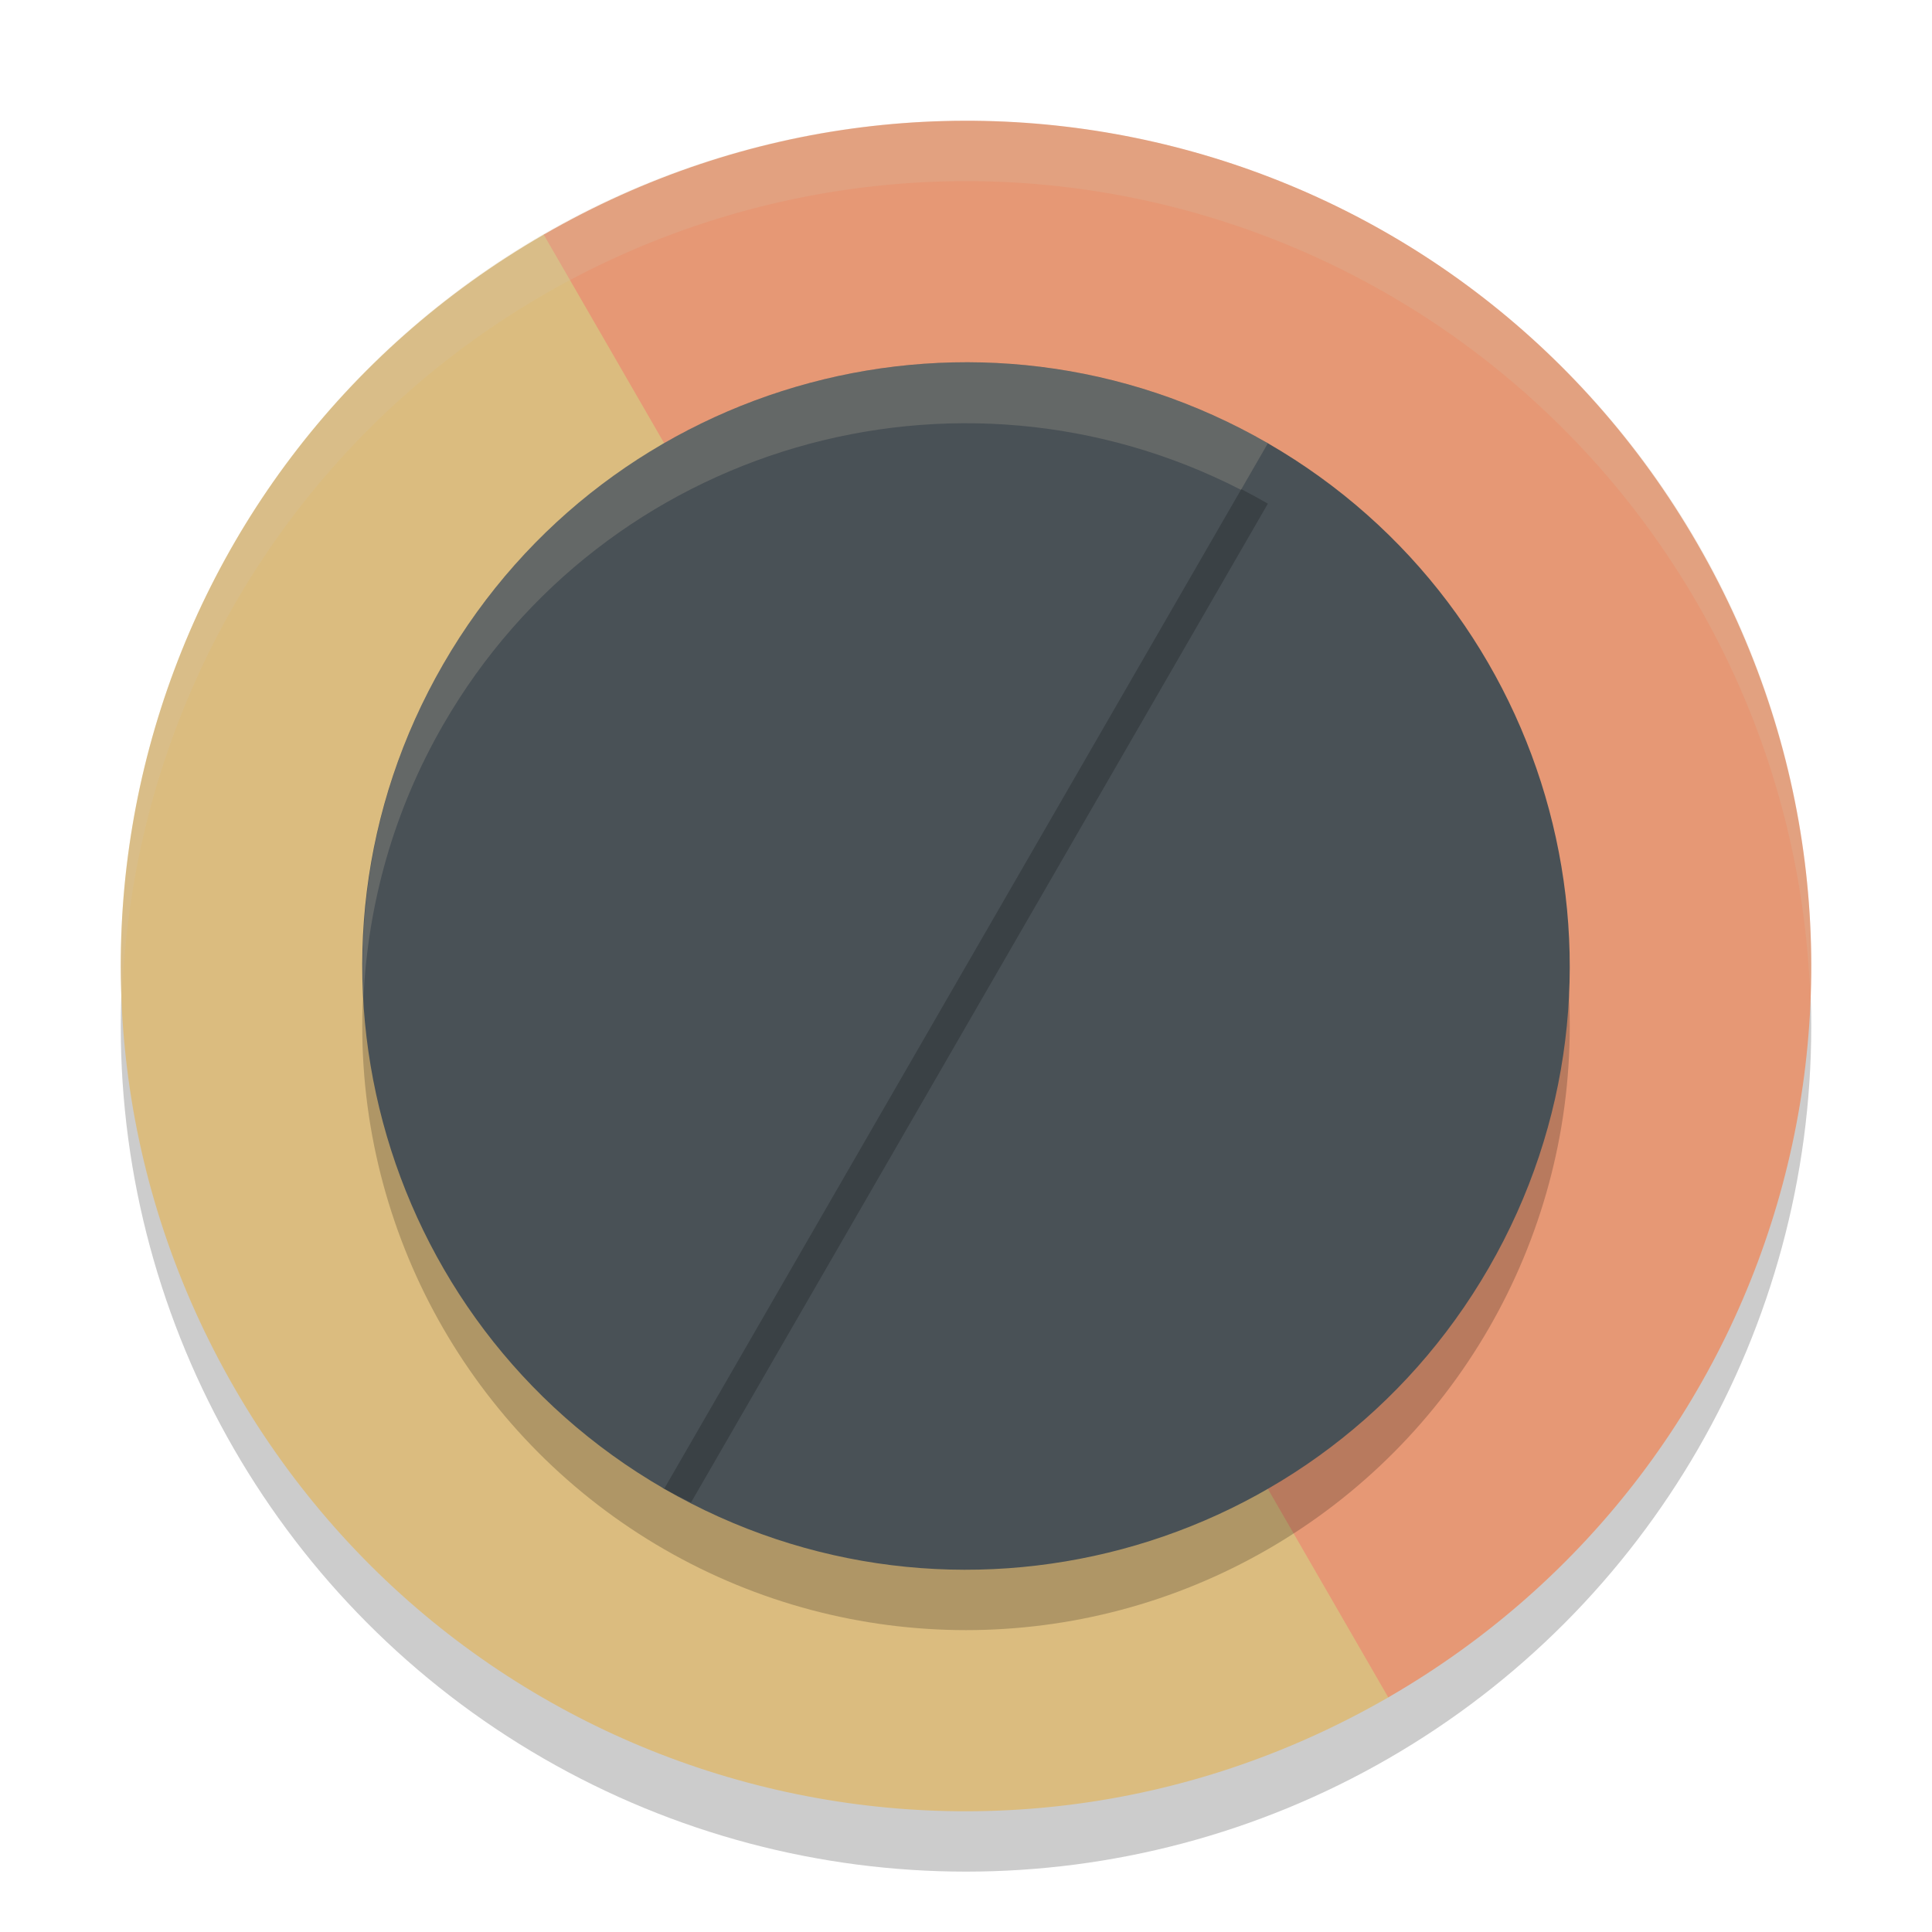 <svg xmlns="http://www.w3.org/2000/svg" width="32" height="32" version="1">
 <circle style="opacity:0.2" cx="16" cy="17" r="14"/>
 <path style="fill:#dbbc7f" d="M 26.608,9.618 C 22.835,3.084 16.588,0.983 9.965,4.439 9.786,4.533 9.183,3.784 9.006,3.886 2.295,7.761 0.012,16.283 3.886,22.994 c 3.875,6.711 12.397,8.995 19.108,5.12 0.2,-0.115 -0.216,-0.941 -0.024,-1.064 6.254,-4.022 7.397,-10.92 3.638,-17.432 z"/>
 <path style="fill:#e69875" d="M 28.114,9.006 C 24.239,2.295 15.717,0.012 9.006,3.886 L 22.994,28.114 c 6.711,-3.875 8.995,-12.397 5.12,-19.108 z"/>
 <circle style="opacity:0.2" cx="16" cy="17" r="10"/>
 <path style="fill:#495156;fill-rule:evenodd" d="m 24.659,20.999 c -2.761,4.782 -8.876,6.421 -13.658,3.66 -0.174,-0.101 0.04,-0.686 -0.125,-0.795 C 6.49,20.974 6.363,16.426 9.023,11.818 11.674,7.226 15.254,5.581 19.94,7.897 c 0.195,0.096 0.868,-0.666 1.059,-0.556 4.782,2.761 6.421,8.876 3.66,13.658 z"/>
 <path style="opacity:0.2;fill-rule:evenodd" d="M 16.268 7.004 C 15.395 6.981 14.528 7.082 13.686 7.283 C 11.888 7.985 10.341 9.537 9.023 11.818 C 6.363 16.426 6.489 20.973 10.875 23.863 C 11.041 23.972 10.826 24.558 11 24.658 C 11.146 24.742 11.297 24.811 11.445 24.887 L 21 8.342 C 20.699 8.168 20.392 8.012 20.082 7.873 C 20.025 7.899 19.973 7.913 19.939 7.896 C 19.551 7.705 19.174 7.55 18.801 7.412 C 17.966 7.168 17.116 7.026 16.268 7.004 z"/>
 <path style="fill:#495156;fill-rule:evenodd" d="M 11.001,24.659 C 6.219,21.898 4.58,15.783 7.341,11.001 10.102,6.219 16.217,4.58 20.999,7.341 Z"/>
 <path style="opacity:0.2;fill:#d3c6aa;fill-rule:evenodd" d="M 16 2 A 14 14 0 0 0 2 16 A 14 14 0 0 0 2.021 16.586 A 14 14 0 0 1 16 3 A 14 14 0 0 1 29.979 16.414 A 14 14 0 0 0 30 16 A 14 14 0 0 0 16 2 z"/>
 <path style="opacity:0.2;fill:#d3c6aa;fill-rule:evenodd" d="M 16.268 6.004 C 12.722 5.912 9.24 7.712 7.342 11 C 6.341 12.733 5.926 14.642 6.021 16.502 C 6.097 14.966 6.52 13.425 7.342 12.002 C 10.018 7.366 15.844 5.696 20.555 8.113 L 21 7.342 C 19.506 6.479 17.879 6.046 16.268 6.004 z"/>
</svg>
